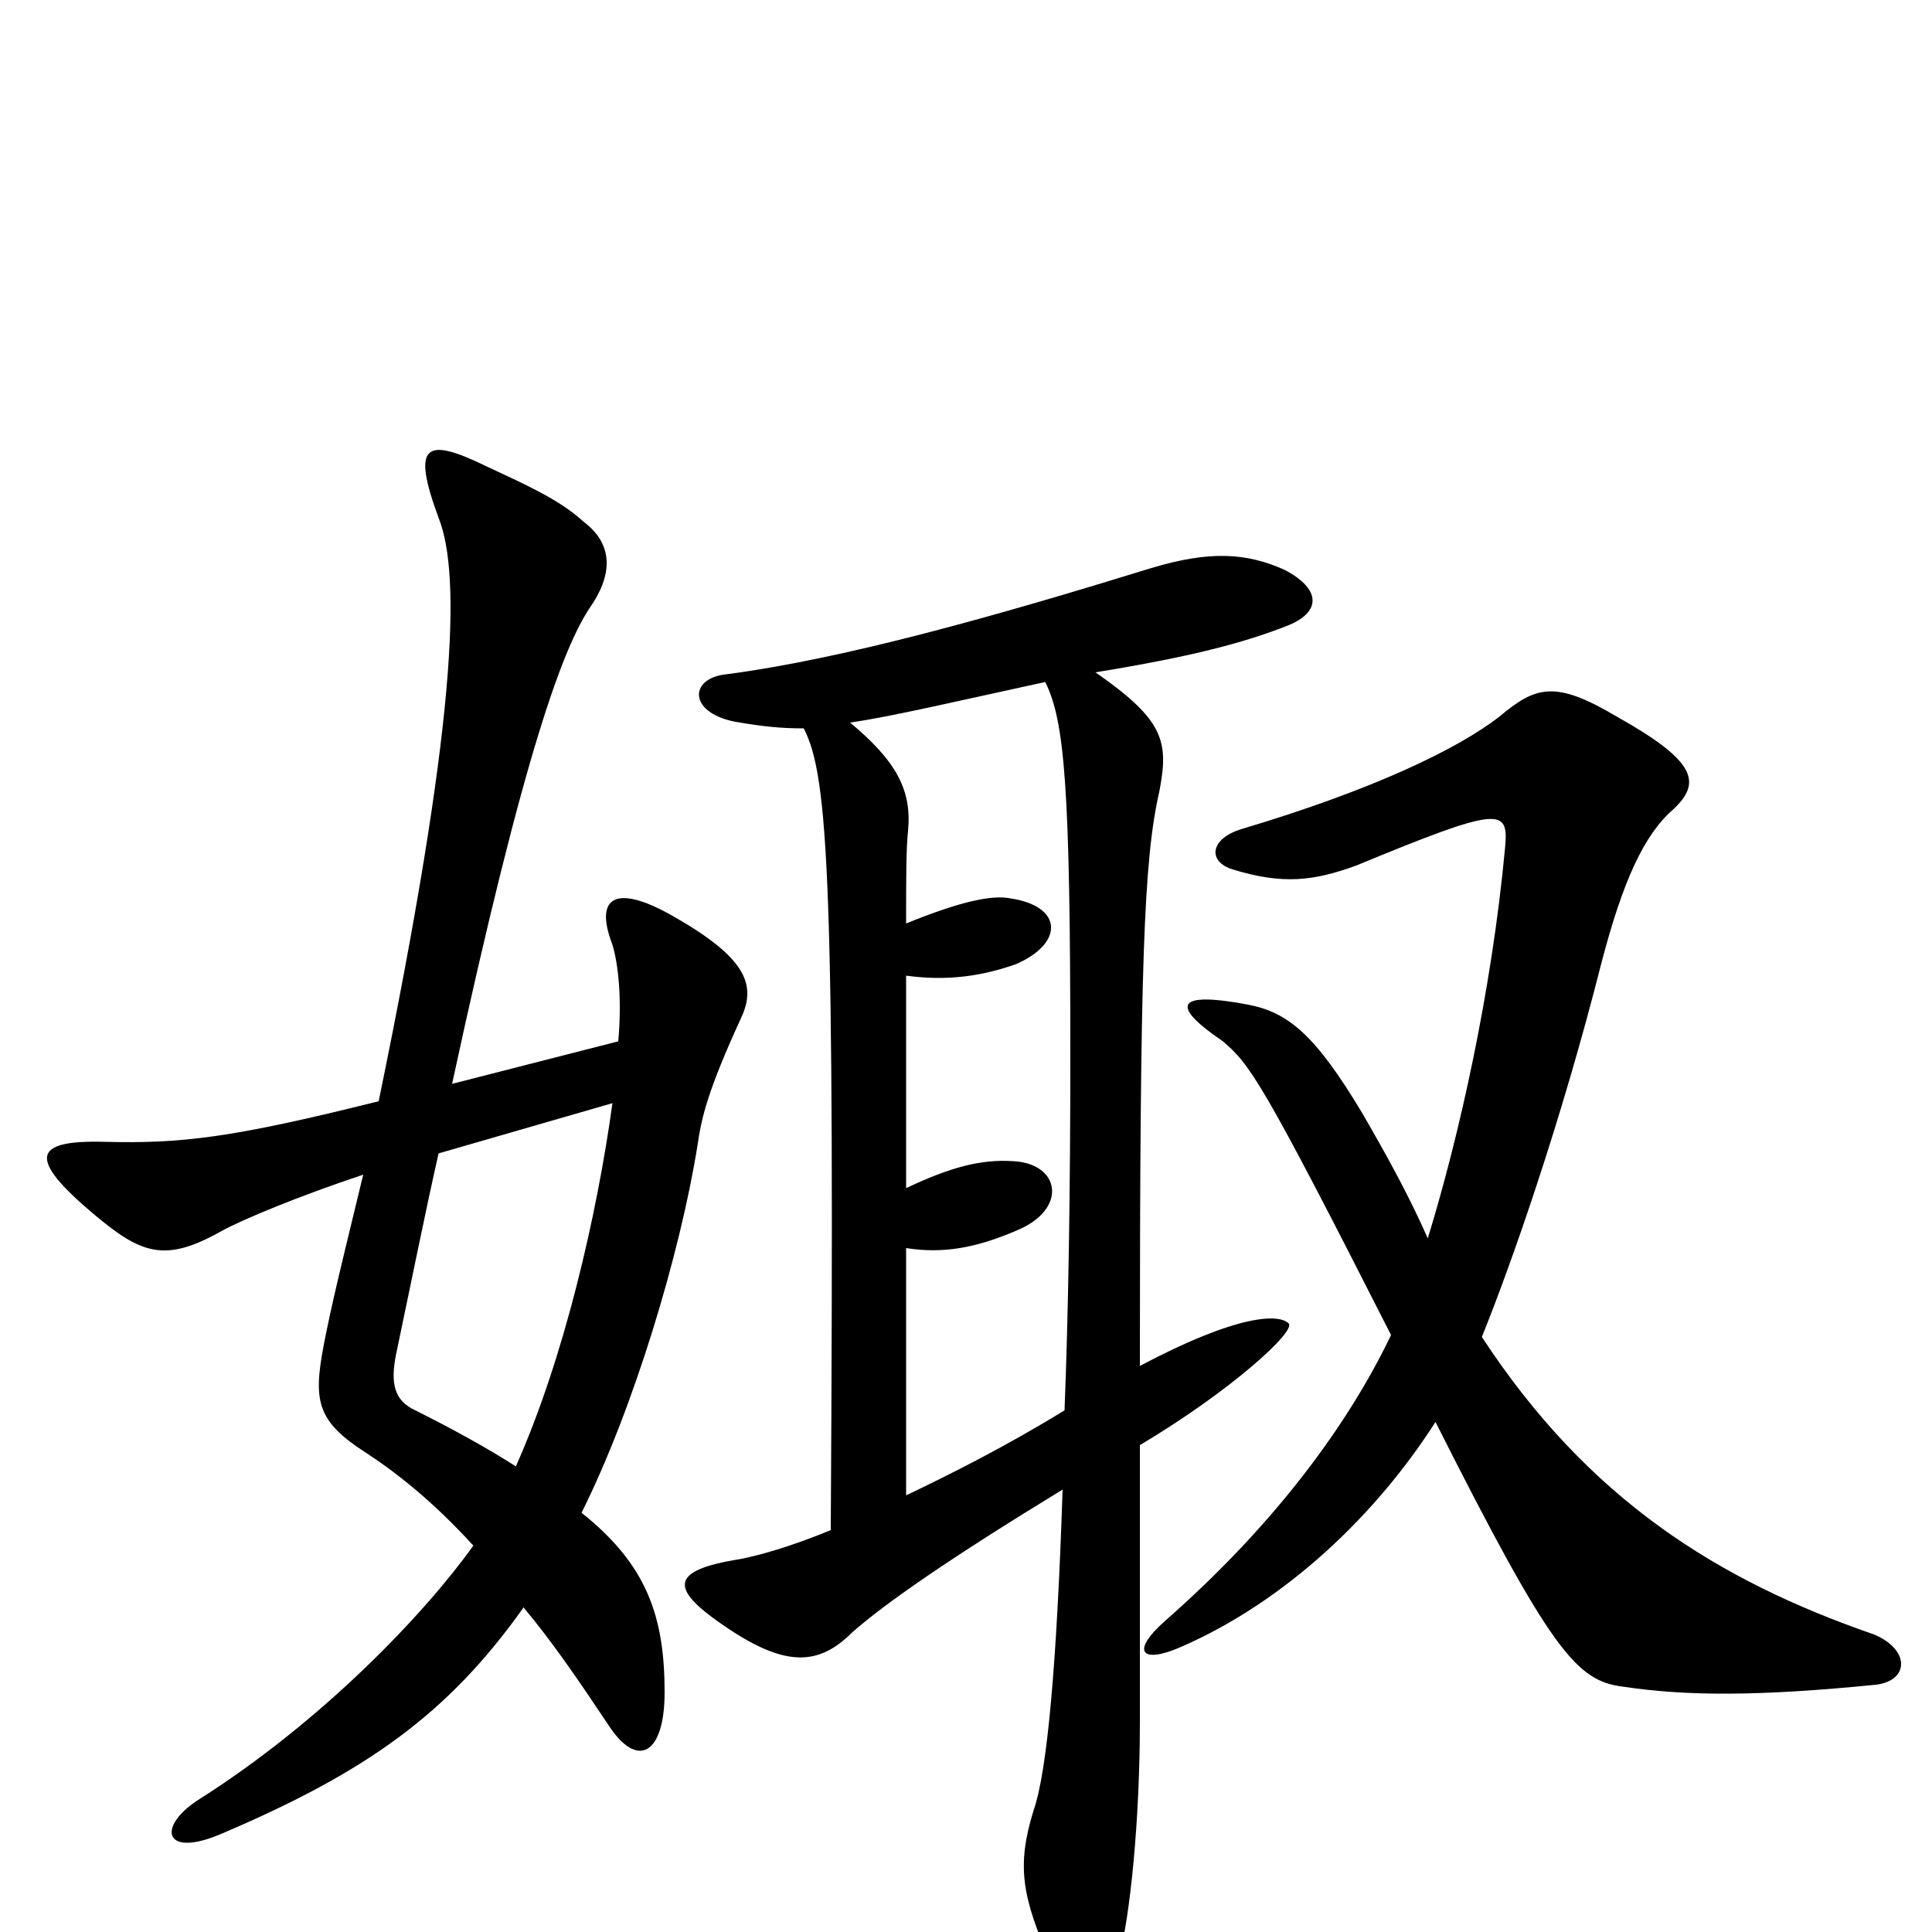 <svg xmlns="http://www.w3.org/2000/svg" viewBox="0 -1000 1000 1000">
	<path fill="#000000" d="M743 -264C803 -145 816 -130 840 -127C873 -122 911 -122 971 -128C988 -130 989 -146 970 -154C889 -182 822 -224 767 -308C782 -345 808 -419 829 -502C840 -544 851 -568 866 -581C881 -595 878 -606 837 -629C805 -648 795 -645 776 -629C754 -612 710 -591 643 -571C626 -566 625 -554 638 -550C664 -542 680 -544 702 -552C777 -583 781 -582 779 -561C772 -486 755 -411 739 -359C729 -382 716 -405 705 -424C681 -464 667 -476 646 -480C609 -487 605 -480 633 -461C647 -449 653 -441 720 -309C698 -263 660 -211 603 -161C585 -145 591 -139 610 -147C666 -171 713 -217 743 -264ZM541 -647C551 -627 554 -593 554 -454C554 -383 553 -321 551 -270C520 -251 492 -237 469 -226V-354C488 -351 505 -354 526 -363C553 -374 549 -398 524 -399C508 -400 492 -396 469 -385V-495C491 -492 509 -495 526 -501C551 -512 550 -531 523 -535C513 -537 496 -533 469 -522C469 -547 469 -560 470 -570C472 -591 464 -606 440 -626C461 -629 495 -637 541 -647ZM416 -623C429 -598 432 -542 430 -208C408 -199 393 -195 383 -193C345 -187 347 -177 377 -157C407 -137 424 -138 441 -155C458 -170 491 -193 550 -229C547 -138 542 -83 535 -63C526 -34 529 -18 544 16C556 39 572 39 579 14C585 -8 590 -58 590 -109C590 -143 590 -195 590 -252C637 -280 671 -311 667 -315C662 -320 641 -320 590 -293C590 -501 592 -555 600 -590C605 -616 603 -627 567 -652C616 -660 643 -667 666 -676C684 -683 684 -695 665 -705C645 -714 626 -715 596 -706C515 -681 437 -659 376 -651C356 -649 356 -630 383 -626C395 -624 404 -623 416 -623ZM227 -403L317 -429C309 -371 292 -297 267 -241C253 -250 235 -260 215 -270C204 -275 202 -284 205 -299C213 -337 220 -372 227 -403ZM196 -430C120 -411 94 -408 54 -409C16 -410 15 -400 48 -372C73 -351 85 -346 115 -363C126 -369 155 -381 188 -392C182 -367 173 -331 169 -311C162 -277 162 -266 188 -249C205 -238 224 -223 245 -200C220 -165 167 -109 102 -68C81 -54 85 -38 115 -51C190 -83 232 -113 271 -168C286 -150 299 -131 315 -107C330 -84 344 -92 344 -124C344 -163 335 -190 301 -217C328 -271 352 -351 361 -407C363 -421 366 -435 384 -474C391 -490 387 -504 348 -526C320 -542 307 -537 317 -511C320 -501 322 -483 320 -461L234 -439C272 -615 292 -665 305 -685C317 -702 318 -718 302 -730C289 -742 270 -750 251 -759C220 -774 213 -770 227 -732C239 -702 236 -624 196 -430Z"/>
</svg>